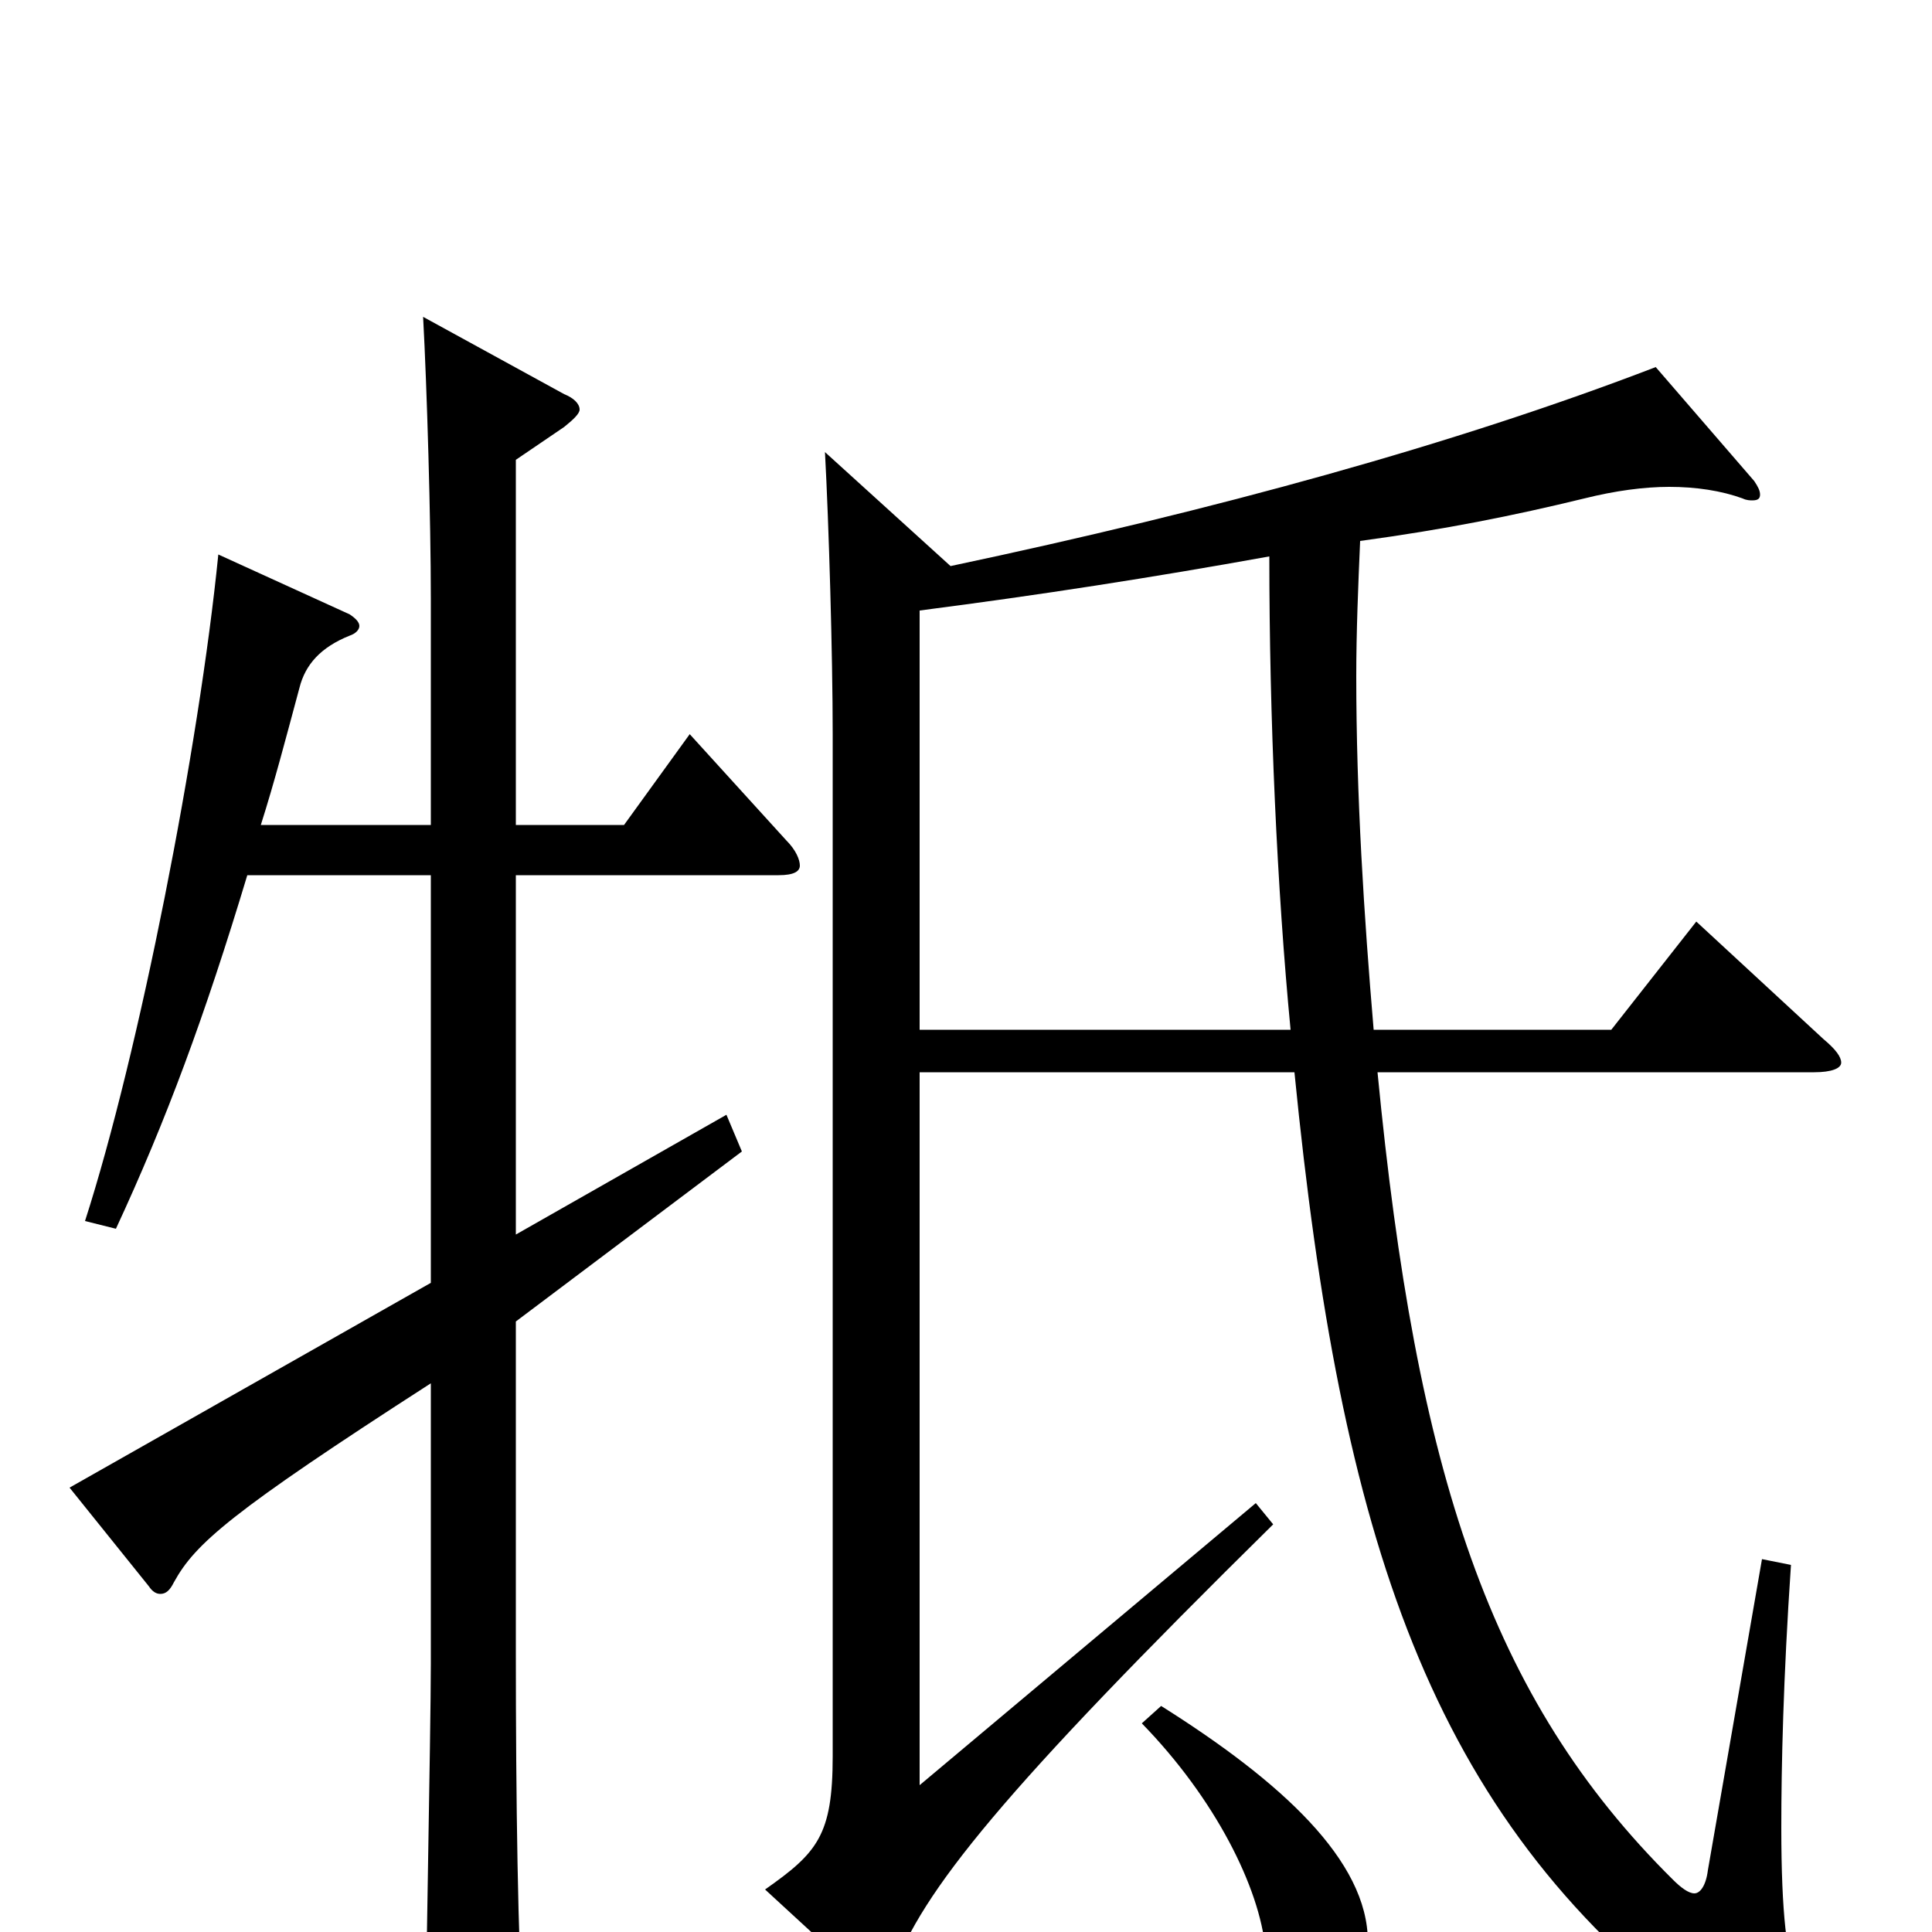 <svg xmlns="http://www.w3.org/2000/svg" viewBox="0 -1000 1000 1000">
	<path fill="#000000" d="M670 -445C694 -203 740 -61 879 45C905 65 922 73 932 73C941 73 943 65 943 61C943 54 939 43 930 24C925 14 922 -9 922 -54C922 -86 923 -131 927 -190L912 -193L884 -32C883 -24 880 -20 877 -20C874 -20 870 -23 866 -27C771 -121 733 -238 713 -445H939C948 -445 953 -447 953 -450C953 -453 950 -457 944 -462L878 -523L834 -467H711C706 -526 702 -588 702 -650C702 -673 703 -697 704 -720C748 -726 783 -733 820 -742C836 -746 851 -748 864 -748C878 -748 891 -746 902 -742C904 -741 906 -741 907 -741C910 -741 911 -742 911 -744C911 -746 910 -748 908 -751L857 -810C753 -770 629 -736 492 -707L427 -766C429 -729 431 -661 431 -620V-91C431 -50 423 -41 396 -22L446 24C449 27 452 29 455 29C458 29 460 26 462 21C477 -21 519 -73 659 -211L650 -222L476 -76V-445ZM476 -467V-684C538 -692 596 -701 657 -712C657 -628 661 -540 668 -467ZM591 -108C629 -69 652 -23 655 9C658 44 665 52 681 52C694 52 708 31 708 5C708 -37 663 -78 601 -117ZM113 -713C103 -613 72 -455 44 -368L60 -364C86 -420 106 -474 128 -547H223V-336L36 -230L77 -179C79 -176 81 -175 83 -175C86 -175 88 -177 90 -181C101 -201 119 -217 223 -284V-139C223 -105 220 43 220 73C220 85 222 90 229 90C233 90 239 88 247 85C265 77 271 72 271 55V51C268 6 267 -69 267 -145V-316L384 -404L376 -423L267 -361V-547H403C411 -547 414 -549 414 -552C414 -555 412 -560 407 -565L357 -620L323 -573H267V-762L292 -779C297 -783 300 -786 300 -788C300 -791 297 -794 292 -796L219 -836C221 -799 223 -731 223 -690V-573H135C142 -595 148 -618 155 -644C158 -656 166 -665 181 -671C184 -672 186 -674 186 -676C186 -678 184 -680 181 -682Z"/>
</svg>